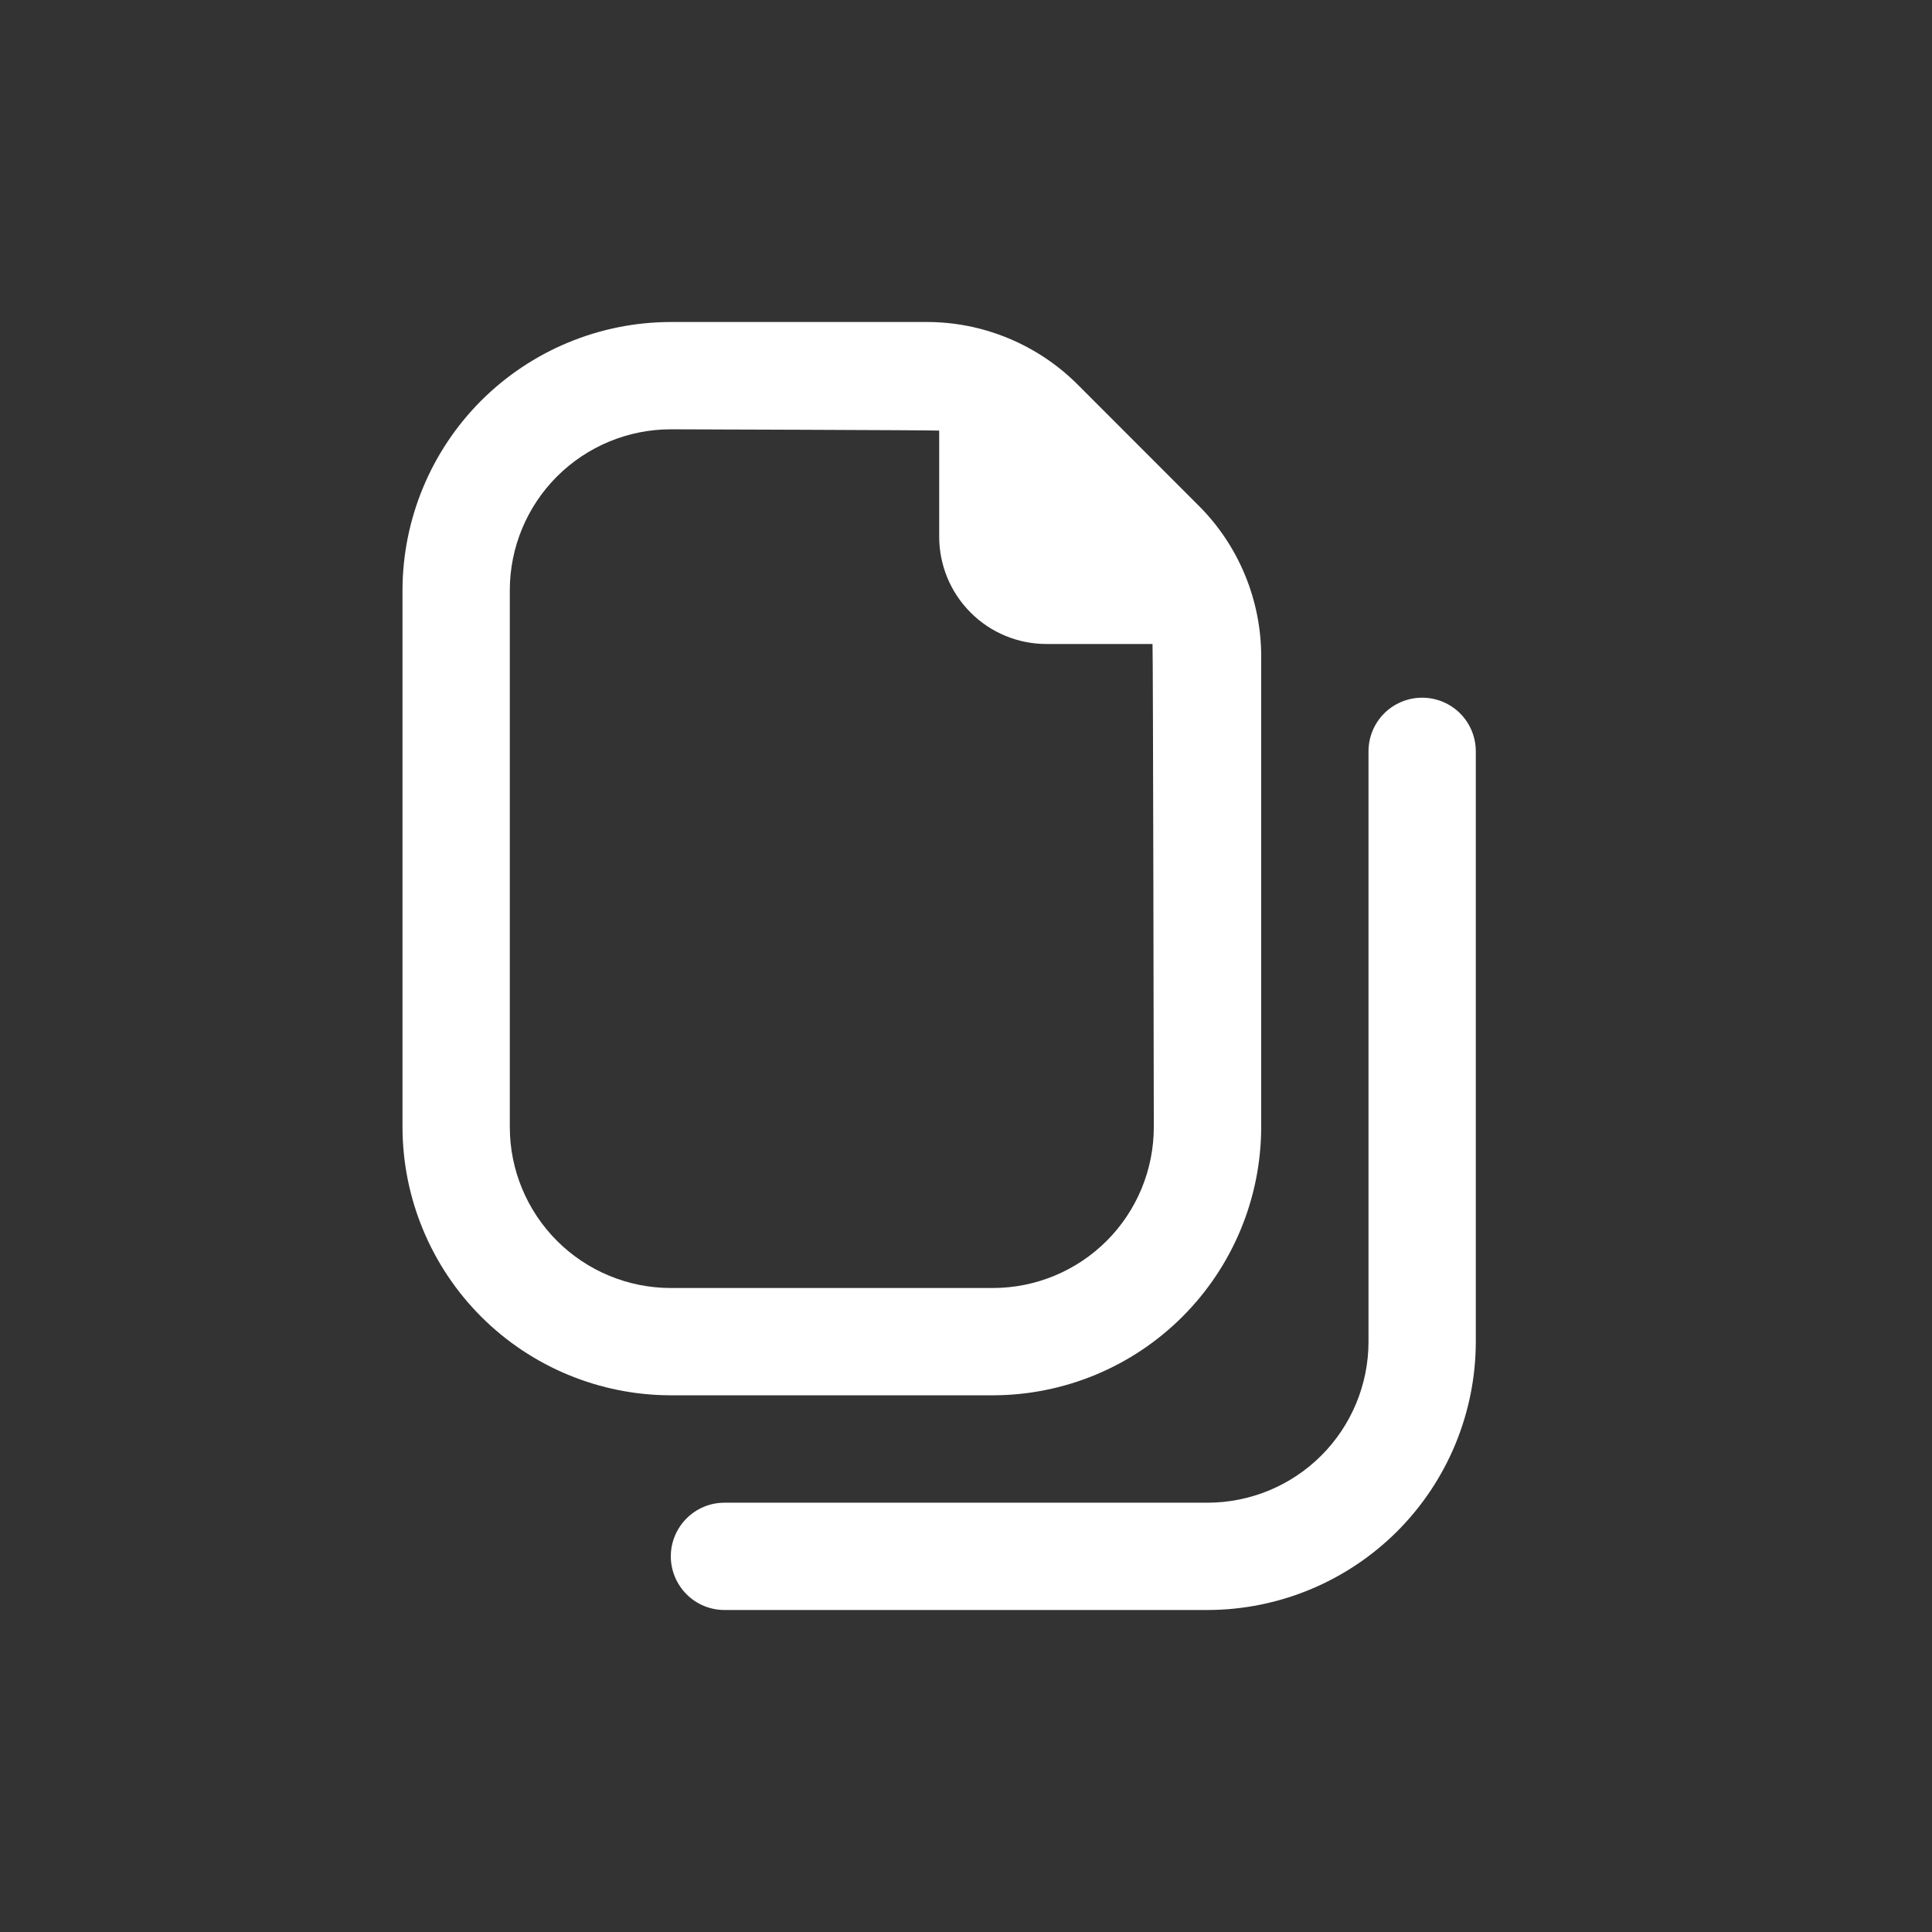 <svg width="24" height="24" viewBox="0 0 24 24" fill="none" xmlns="http://www.w3.org/2000/svg">
<rect x="0" y="0" width="24" height="24" fill="#333333" stroke="none"/>
<path d="M12.333 17.333C13.217 17.332 14.064 16.981 14.689 16.356C15.314 15.731 15.666 14.884 15.667 14V8.162C15.668 7.812 15.599 7.464 15.465 7.141C15.331 6.817 15.134 6.523 14.885 6.276L13.391 4.781C13.144 4.533 12.85 4.336 12.526 4.202C12.202 4.067 11.855 3.999 11.505 4H8.333C7.45 4.001 6.602 4.353 5.977 4.977C5.353 5.602 5.001 6.45 5 7.333V14C5.001 14.884 5.353 15.731 5.977 16.356C6.602 16.981 7.45 17.332 8.333 17.333H12.333ZM6.333 14V7.333C6.333 6.803 6.544 6.294 6.919 5.919C7.294 5.544 7.803 5.333 8.333 5.333C8.333 5.333 11.613 5.343 11.667 5.349V6.667C11.667 7.02 11.807 7.359 12.057 7.609C12.307 7.86 12.646 8 13 8H14.317C14.324 8.054 14.333 14 14.333 14C14.333 14.53 14.123 15.039 13.748 15.414C13.373 15.789 12.864 16 12.333 16H8.333C7.803 16 7.294 15.789 6.919 15.414C6.544 15.039 6.333 14.53 6.333 14ZM18.333 9.333V16.667C18.332 17.55 17.981 18.398 17.356 19.023C16.731 19.647 15.884 19.999 15 20H9C8.823 20 8.654 19.93 8.529 19.805C8.404 19.68 8.333 19.51 8.333 19.333C8.333 19.157 8.404 18.987 8.529 18.862C8.654 18.737 8.823 18.667 9 18.667H15C15.53 18.667 16.039 18.456 16.414 18.081C16.789 17.706 17 17.197 17 16.667V9.333C17 9.157 17.07 8.987 17.195 8.862C17.32 8.737 17.49 8.667 17.667 8.667C17.843 8.667 18.013 8.737 18.138 8.862C18.263 8.987 18.333 9.157 18.333 9.333Z" fill="white"/>
</svg>
